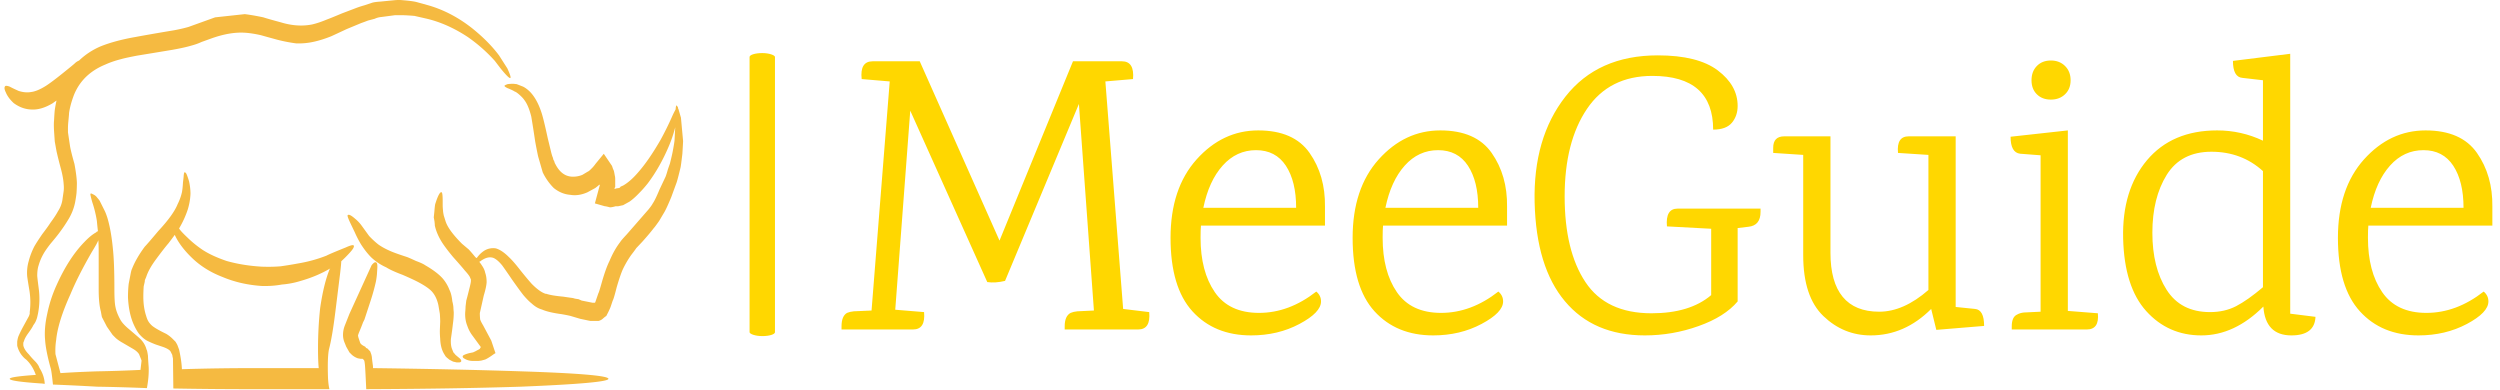 <svg xmlns="http://www.w3.org/2000/svg" version="1.1" xmlns:xlink="http://www.w3.org/1999/xlink" xmlns:svgjs="http://svgjs.dev/svgjs" width="1500" height="234" viewBox="0 0 1500 234"><g transform="matrix(1,0,0,1,-0.909,-0.238)"><svg viewBox="0 0 396 62" data-background-color="#ffffff" preserveAspectRatio="xMidYMid meet" height="234" width="1500" xmlns="http://www.w3.org/2000/svg" xmlns:xlink="http://www.w3.org/1999/xlink"><g id="tight-bounds" transform="matrix(1,0,0,1,0.24,0.063)"><svg viewBox="0 0 395.52 61.872" height="61.872" width="395.52"><g><svg viewBox="0 0 596.018 93.237" height="61.872" width="395.52"><g><rect width="6.084" height="67.802" x="178.487" y="12.717" fill="#ffd700" opacity="1" stroke-width="0" stroke="transparent" fill-opacity="1" class="rect-yte-0" data-fill-palette-color="primary" rx="1%" id="yte-0" data-palette-color="#ffd700"></rect></g><g transform="matrix(1,0,0,1,200.498,12.886)"><svg viewBox="0 0 395.52 67.465" height="67.465" width="395.52"><g id="textblocktransform"><svg viewBox="0 0 395.52 67.465" height="67.465" width="395.52" id="textblock"><g><svg viewBox="0 0 395.52 67.465" height="67.465" width="395.52"><g transform="matrix(1,0,0,1,0,0)"><svg width="395.52" viewBox="0.7 -34.9 208.981 35.65" height="67.465" data-palette-color="#ffd700"><g class="wordmark-text-0" data-fill-palette-color="primary" id="text-0"><path d="M38.25 0L38.25 0 28.95 0 28.95-0.4Q28.95-1.7 29.7-2.1L29.7-2.1Q30.05-2.25 30.55-2.3L30.55-2.3 32.65-2.4 30.75-28.55 21.4-6.15Q20.15-5.85 19.15-6L19.15-6 9.4-27.7 7.5-2.5 11.15-2.2Q11.35 0 9.75 0L9.75 0 0.7 0 0.7-0.4Q0.7-1.7 1.4-2.1L1.4-2.1Q1.75-2.25 2.25-2.3L2.25-2.3 4.5-2.4 6.8-31.4 3.25-31.7Q3-33.95 4.65-33.95L4.65-33.95 10.6-33.95 20.7-11.25 30-33.95 36.2-33.95Q37.8-33.95 37.6-31.7L37.6-31.7 34.1-31.4 36.35-2.6 39.65-2.2Q39.85 0 38.25 0ZM61.9-15.55L61.9-13.15 46.2-13.15Q46.15-12.65 46.15-11.6L46.15-11.6Q46.15-7.35 47.95-4.73 49.75-2.1 53.55-2.1 57.35-2.1 60.8-4.8L60.8-4.8Q61.4-4.3 61.4-3.55L61.4-3.55Q61.4-2.15 58.67-0.7 55.95 0.75 52.55 0.75L52.55 0.75Q47.9 0.75 45.12-2.3 42.35-5.35 42.35-11.6 42.35-17.85 45.65-21.53 48.95-25.2 53.45-25.2 57.95-25.2 59.95-22.35 61.95-19.5 61.9-15.55L61.9-15.55ZM46.5-15.4L58.25-15.4Q58.25-18.75 56.95-20.73 55.65-22.7 53.17-22.7 50.7-22.7 48.95-20.75 47.2-18.8 46.5-15.4L46.5-15.4ZM84.95-15.55L84.95-13.15 69.25-13.15Q69.2-12.65 69.2-11.6L69.2-11.6Q69.2-7.35 71-4.73 72.8-2.1 76.6-2.1 80.4-2.1 83.85-4.8L83.85-4.8Q84.45-4.3 84.45-3.55L84.45-3.55Q84.45-2.15 81.72-0.7 79 0.75 75.6 0.75L75.6 0.75Q70.95 0.75 68.17-2.3 65.4-5.35 65.4-11.6 65.4-17.85 68.7-21.53 72-25.2 76.5-25.2 81-25.2 83-22.35 85-19.5 84.95-15.55L84.95-15.55ZM69.55-15.4L81.3-15.4Q81.3-18.75 80-20.73 78.7-22.7 76.22-22.7 73.75-22.7 72-20.75 70.25-18.8 69.55-15.4L69.55-15.4ZM106.54-15.3L106.54-15.3 117.04-15.3 117.04-14.9Q117.04-13.15 115.49-13L115.49-13 114.24-12.85 114.14-12.85 114.14-3.55Q112.49-1.6 109.19-0.43 105.89 0.75 102.39 0.75L102.39 0.75Q95.89 0.75 92.27-3.58 88.64-7.9 88.44-16.07 88.24-24.25 92.34-29.48 96.44-34.7 104.04-34.7L104.04-34.7Q109.09-34.7 111.62-32.8 114.14-30.9 114.14-28.3L114.14-28.3Q114.14-27.05 113.42-26.18 112.69-25.3 111.04-25.3L111.04-25.3Q111.04-32.1 103.34-32.1L103.34-32.1Q97.89-32.1 95.07-27.93 92.24-23.75 92.24-16.85 92.24-9.95 94.87-6 97.49-2.05 103.24-2.05L103.24-2.05Q108.09-2.05 110.79-4.35L110.79-4.35 110.79-12.75 105.19-13.05Q104.99-15.3 106.54-15.3ZM118.64-22.35L118.64-23Q118.64-24.45 120.04-24.45L120.04-24.45 125.89-24.45 125.89-9.7Q125.89-6 127.44-4.13 128.99-2.25 132.06-2.25 135.14-2.25 138.29-5L138.29-5 138.29-22.1 134.44-22.35Q134.24-24.45 135.79-24.45L135.79-24.45 141.74-24.45 141.74-2.85 144.19-2.6Q145.34-2.5 145.34-0.45L145.34-0.45 139.29 0.05 138.64-2.6Q135.29 0.75 130.99 0.75L130.99 0.75Q127.54 0.75 124.99-1.7 122.44-4.15 122.44-9.4L122.44-9.4 122.44-22.1 118.64-22.35ZM158.34 0L158.34 0 148.84 0 148.84-0.4Q148.84-1.6 149.54-1.9L149.54-1.9Q149.89-2.1 150.39-2.15L150.39-2.15 152.49-2.25 152.49-22.05 149.89-22.25Q148.69-22.4 148.69-24.4L148.69-24.4 155.94-25.2 155.94-2.35 159.74-2.05Q159.94 0 158.34 0ZM155.59-29.78Q154.89-29.1 153.79-29.1 152.69-29.1 152.01-29.78 151.34-30.45 151.34-31.55 151.34-32.65 152.01-33.35 152.69-34.05 153.79-34.05 154.89-34.05 155.59-33.35 156.29-32.65 156.29-31.55 156.29-30.45 155.59-29.78ZM184.24 0.75L184.24 0.75Q180.94 0.75 180.69-2.9L180.69-2.9Q177.04 0.75 172.84 0.75 168.64 0.75 165.86-2.33 163.09-5.4 162.94-11.53 162.79-17.65 165.96-21.43 169.14-25.2 174.84-25.2L174.84-25.2Q177.89-25.2 180.64-23.9L180.64-23.9 180.64-31.55 178.04-31.85Q176.84-31.95 176.84-34L176.84-34 184.09-34.9 184.09-2 187.29-1.6Q187.19 0.75 184.24 0.75ZM180.64-5.35L180.64-20.05Q177.94-22.5 174.11-22.5 170.29-22.5 168.46-19.58 166.64-16.65 166.64-12.25 166.64-7.85 168.44-5.03 170.24-2.2 173.94-2.2L173.94-2.2Q175.79-2.2 177.24-2.95 178.69-3.7 180.64-5.35L180.64-5.35ZM209.68-15.55L209.68-13.15 193.98-13.15Q193.93-12.65 193.93-11.6L193.93-11.6Q193.93-7.35 195.73-4.73 197.53-2.1 201.33-2.1 205.13-2.1 208.58-4.8L208.58-4.8Q209.18-4.3 209.18-3.55L209.18-3.55Q209.18-2.15 206.46-0.7 203.73 0.75 200.33 0.75L200.33 0.75Q195.68 0.75 192.91-2.3 190.13-5.35 190.13-11.6 190.13-17.85 193.43-21.53 196.73-25.2 201.23-25.2 205.73-25.2 207.73-22.35 209.73-19.5 209.68-15.55L209.68-15.55ZM194.28-15.4L206.03-15.4Q206.03-18.75 204.73-20.73 203.43-22.7 200.96-22.7 198.48-22.7 196.73-20.75 194.98-18.8 194.28-15.4L194.28-15.4Z" fill="#ffd700" data-fill-palette-color="primary"></path></g></svg></g></svg></g></svg></g></svg></g><g><svg viewBox="0 0 162.56 93.237" height="93.237" width="162.56"><g><svg xmlns="http://www.w3.org/2000/svg" xmlns:xlink="http://www.w3.org/1999/xlink" version="1.1" x="0" y="0" viewBox="6.027 24.779 87.944 50.441" enable-background="new 0 0 100 100" xml:space="preserve" height="93.237" width="162.56" class="icon-icon-0" data-fill-palette-color="accent" id="icon-0"><path fill-rule="evenodd" clip-rule="evenodd" d="M54.714 24.988L56.61 24.802C56.981 24.772 57.303 24.772 57.583 24.802 58.384 24.864 58.985 24.942 59.39 25.034L61.056 25.497C63.031 26.083 64.9 27.071 66.656 28.46 68.078 29.602 69.234 30.774 70.131 31.978L71.195 33.645C71.966 35.311 71.672 35.311 70.316 33.645L69.574 32.672A20.2 20.2 0 0 0 66.058 29.571C64.326 28.429 62.568 27.642 60.779 27.21L59.158 26.84A28 28 0 0 0 57.539 26.746H56.66L54.9 26.978C54.56 27.009 54.265 27.086 54.017 27.209L53.14 27.441C52.738 27.594 52.447 27.703 52.259 27.765 51.515 28.074 50.886 28.336 50.363 28.552 49.375 29.015 48.709 29.323 48.373 29.478 47.6 29.787 46.873 30.019 46.193 30.172A9 9 0 0 1 43.834 30.404 21 21 0 0 1 41.426 29.941C40.406 29.663 39.68 29.463 39.25 29.339 38.418 29.153 37.693 29.045 37.076 29.015 35.777 28.952 34.326 29.215 32.721 29.802L31.563 30.219C31.163 30.405 30.733 30.558 30.27 30.682 29.651 30.867 28.817 31.053 27.77 31.238 25.731 31.577 24.235 31.823 23.278 31.978 22.292 32.164 21.579 32.317 21.147 32.441 20.409 32.627 19.727 32.858 19.112 33.136 17.753 33.692 16.69 34.479 15.919 35.498A6.9 6.9 0 0 0 14.944 37.303C14.667 38.074 14.481 38.785 14.391 39.433 14.391 39.556 14.358 39.927 14.297 40.543A9 9 0 0 0 14.25 41.654V41.932L14.527 43.784C14.619 44.278 14.802 45.019 15.086 46.006 15.268 46.964 15.377 47.782 15.406 48.46 15.406 48.83 15.392 49.263 15.361 49.757 15.33 50.096 15.267 50.511 15.175 51.006A6.8 6.8 0 0 1 14.296 53.228 20 20 0 0 1 13.14 54.941C12.89 55.281 12.505 55.759 11.98 56.377 11.548 56.932 11.24 57.38 11.054 57.719A6.8 6.8 0 0 0 10.452 59.154C10.327 59.525 10.266 59.987 10.266 60.543 10.295 60.883 10.36 61.408 10.452 62.118A10 10 0 0 1 10.36 65.45L10.266 65.867A2.4 2.4 0 0 1 10.127 66.284C10.066 66.469 9.943 66.685 9.758 66.931 9.666 67.148 9.449 67.488 9.11 67.951 8.864 68.29 8.692 68.584 8.6 68.83A5 5 0 0 1 8.461 69.201V69.525C8.524 69.896 8.772 70.297 9.201 70.728 9.416 71.007 9.713 71.33 10.082 71.702 10.326 71.979 10.482 72.226 10.543 72.442 10.977 73.121 11.209 73.816 11.238 74.525H11.146A1.5 1.5 0 0 0 10.775 74.479C8.062 74.294 6.701 74.093 6.701 73.876 6.701 73.692 7.83 73.522 10.082 73.368 9.803 72.565 9.387 71.901 8.83 71.377 8.646 71.254 8.445 71.053 8.228 70.775A3.2 3.2 0 0 1 7.72 69.757 0.8 0.8 0 0 1 7.671 69.432V69.062C7.702 68.814 7.751 68.599 7.812 68.414 7.937 68.106 8.123 67.719 8.367 67.257L9.201 65.73 9.293 65.451V65.22A9.7 9.7 0 0 0 9.248 62.396 65 65 0 0 1 8.969 60.638C8.908 59.958 8.969 59.294 9.155 58.646A9.2 9.2 0 0 1 9.899 56.702C10.11 56.332 10.452 55.807 10.915 55.128 11.409 54.48 11.765 53.986 11.979 53.647 12.411 53.061 12.737 52.566 12.952 52.166 13.292 51.642 13.493 51.085 13.554 50.499L13.695 49.527A4 4 0 0 0 13.695 48.693C13.664 48.108 13.539 47.412 13.324 46.61A55 55 0 0 1 12.767 44.388C12.646 43.709 12.566 43.277 12.537 43.091L12.445 41.749C12.412 41.162 12.412 40.715 12.445 40.406 12.476 39.82 12.506 39.371 12.537 39.063 12.598 38.631 12.676 38.214 12.767 37.813A5 5 0 0 0 12.304 38.138C11.286 38.756 10.343 39.032 9.48 38.971 8.677 38.939 7.923 38.661 7.214 38.138 6.716 37.675 6.38 37.212 6.194 36.749 6.01 36.378 5.977 36.116 6.1 35.962 6.163 35.869 6.362 35.885 6.702 36.008 6.921 36.132 7.306 36.318 7.86 36.565 8.446 36.75 8.987 36.796 9.479 36.703 10.002 36.641 10.637 36.378 11.377 35.916 11.902 35.577 12.645 35.021 13.6 34.25 14.526 33.508 15.051 33.077 15.174 32.953 15.299 32.829 15.469 32.721 15.684 32.629A9.3 9.3 0 0 1 18.508 30.777C19.742 30.284 21.24 29.882 22.996 29.574 23.986 29.389 25.484 29.126 27.49 28.787A20 20 0 0 0 29.851 28.278L33.322 27.028 37.166 26.611C37.904 26.704 38.709 26.844 39.572 27.028 39.941 27.152 40.699 27.367 41.84 27.675 43.26 28.108 44.602 28.2 45.869 27.953 46.424 27.829 47.072 27.614 47.814 27.305 48.152 27.182 48.8 26.92 49.755 26.517L51.702 25.777A14 14 0 0 1 52.72 25.453L53.691 25.128C53.909 25.065 54.249 25.019 54.714 24.988M72.167 36.654C71.981 36.531 71.657 36.376 71.194 36.192 70.948 36.069 70.825 35.976 70.825 35.914 70.825 35.853 70.964 35.775 71.241 35.682 71.487 35.652 71.735 35.637 71.981 35.637 72.227 35.668 72.368 35.682 72.397 35.682 72.645 35.776 72.92 35.884 73.231 36.007 73.538 36.161 73.848 36.393 74.155 36.702 74.743 37.32 75.223 38.183 75.593 39.294 75.777 39.82 76.056 40.945 76.427 42.674L76.843 44.387C76.937 44.788 77.029 45.081 77.12 45.266 77.12 45.39 77.167 45.512 77.259 45.637 77.32 45.853 77.366 45.976 77.398 46.007 77.923 47.056 78.63 47.612 79.529 47.674A3.15 3.15 0 0 0 80.918 47.442L81.611 47.025C81.705 46.994 81.828 46.901 81.982 46.747L82.259 46.469A5 5 0 0 0 82.63 46.006L83.694 44.709 84.76 46.284 84.899 46.701C84.962 46.793 85.004 46.917 85.036 47.072L85.13 47.58C85.159 47.674 85.175 47.828 85.175 48.044V49.016L85.085 49.155V49.247H85.175L85.316 49.2 85.595 49.155C85.716 49.155 85.808 49.092 85.87 48.969L86.194 48.83C86.842 48.46 87.507 47.873 88.186 47.071 89.079 46.052 90.038 44.663 91.053 42.904A40 40 0 0 0 92.582 39.802 10 10 0 0 1 93 38.969C93.031 38.629 93.063 38.459 93.09 38.459 93.123 38.428 93.184 38.491 93.278 38.646 93.307 38.676 93.325 38.754 93.325 38.876 93.358 38.876 93.372 38.892 93.372 38.923L93.694 40.034 93.971 43.043C93.971 43.167 93.942 43.722 93.879 44.709 93.756 45.759 93.676 46.345 93.647 46.469 93.401 47.488 93.231 48.136 93.139 48.414L92.444 50.312C92.012 51.361 91.688 52.056 91.473 52.395 91.379 52.549 91.18 52.889 90.869 53.415 90.5 53.938 90.269 54.248 90.176 54.34 89.774 54.865 89.278 55.45 88.694 56.1L87.909 56.933C87.784 57.119 87.569 57.411 87.257 57.813A12.5 12.5 0 0 0 86.15 59.709C85.933 60.204 85.67 60.975 85.363 62.024 85.113 63.012 84.947 63.583 84.851 63.737L84.572 64.57A10 10 0 0 1 84.113 65.543L84.019 65.729 83.88 65.821C83.726 65.944 83.634 66.021 83.603 66.052A1.3 1.3 0 0 1 82.999 66.376H81.981C81.948 66.376 81.504 66.284 80.637 66.099L79.387 65.728C79.139 65.666 78.756 65.588 78.229 65.497 77.088 65.342 76.239 65.142 75.682 64.894 75.223 64.77 74.774 64.508 74.342 64.106 74.065 63.89 73.725 63.551 73.322 63.087 73.045 62.747 72.537 62.054 71.795 61.004A80 80 0 0 0 70.543 59.2C70.145 58.705 69.773 58.381 69.434 58.226 68.909 58.01 68.307 58.165 67.629 58.689H67.537C67.691 58.875 67.812 59.044 67.906 59.199 68.121 59.507 68.261 59.816 68.322 60.124 68.445 60.464 68.51 60.88 68.51 61.374 68.479 61.806 68.354 62.377 68.137 63.087L67.629 65.356C67.629 65.665 67.645 65.942 67.674 66.189 67.737 66.374 67.86 66.622 68.047 66.929L69.11 68.921 69.622 70.448 69.665 70.541 69.435 70.68C68.972 71.019 68.601 71.251 68.324 71.374L67.814 71.513 67.445 71.559H66.797C66.58 71.559 66.41 71.543 66.287 71.513A2 2 0 0 1 65.594 71.236C65.471 71.174 65.408 71.081 65.408 70.958S65.701 70.696 66.287 70.541L66.752 70.448C67.029 70.325 67.184 70.247 67.213 70.217L67.49 70.078 67.631 69.986 67.721 69.8C67.784 69.8 67.784 69.77 67.721 69.707L66.705 68.318A4.4 4.4 0 0 1 66.01 67.021C65.795 66.497 65.701 65.911 65.733 65.262 65.764 64.923 65.778 64.676 65.778 64.522L65.872 63.734C65.936 63.519 66.06 63.04 66.243 62.3 66.397 61.712 66.473 61.343 66.473 61.188V61.002L66.332 60.677C66.242 60.493 66.025 60.216 65.686 59.844 65.442 59.536 64.932 58.949 64.159 58.085 63.542 57.345 63.063 56.711 62.723 56.187 62.26 55.446 61.95 54.721 61.797 54.012A6 6 0 0 0 61.75 53.456L61.658 52.946C61.719 52.39 61.75 52.081 61.75 52.02 61.783 51.65 61.813 51.388 61.844 51.234L62.03 50.677C62.307 49.937 62.522 49.614 62.678 49.705 62.77 49.736 62.815 50.137 62.815 50.909V51.417C62.815 51.572 62.831 51.804 62.862 52.112 62.862 52.205 62.893 52.405 62.956 52.714L63.188 53.455C63.432 54.226 64.143 55.199 65.317 56.372L66.196 57.113C66.507 57.451 66.782 57.776 67.03 58.085A0.7 0.7 0 0 0 67.214 58.224L67.261 58.178C67.507 57.839 67.784 57.561 68.093 57.345A2.17 2.17 0 0 1 69.716 56.974C70.237 57.129 70.794 57.499 71.38 58.085 71.784 58.456 72.292 59.042 72.911 59.844 73.557 60.647 74.05 61.234 74.391 61.604 75.069 62.283 75.657 62.701 76.151 62.854H76.241C76.675 63.008 77.399 63.132 78.421 63.224 78.819 63.286 79.253 63.348 79.716 63.41 79.87 63.471 80.103 63.518 80.409 63.549L80.825 63.734 82.216 64.012H82.538L82.585 63.966 83.001 62.762C83.032 62.762 83.187 62.269 83.464 61.28 83.804 60.108 84.128 59.212 84.439 58.595 84.837 57.638 85.302 56.82 85.828 56.141 85.891 56.017 86.168 55.694 86.66 55.169L89.486 51.929C89.763 51.589 89.947 51.327 90.041 51.142 90.258 50.833 90.549 50.231 90.92 49.336L91.707 47.67C91.801 47.422 91.891 47.129 91.984 46.789 92.107 46.419 92.203 46.157 92.259 46.002 92.447 45.261 92.57 44.721 92.632 44.382 92.755 43.733 92.831 43.271 92.862 42.993L92.952 41.28A17 17 0 0 1 92.122 43.733C91.351 45.555 90.438 47.159 89.39 48.549 89.021 49.012 88.667 49.413 88.326 49.753 87.863 50.246 87.43 50.632 87.031 50.91L86.197 51.372 85.549 51.511H85.225C84.916 51.604 84.668 51.65 84.485 51.65 84.145 51.557 83.93 51.511 83.837 51.511L82.54 51.141 83.188 48.733H83.096A6 6 0 0 1 82.586 49.15L81.568 49.705C80.797 50.044 80.056 50.153 79.345 50.029 78.574 49.967 77.865 49.674 77.214 49.15A7.4 7.4 0 0 1 75.778 47.112L75.178 45.029A74 74 0 0 1 74.805 43.132 160 160 0 0 0 74.297 39.89C74.049 38.902 73.742 38.177 73.373 37.714 73.248 37.529 73.047 37.314 72.769 37.067S72.29 36.685 72.167 36.654M62.813 60.868C63.186 61.301 63.479 61.794 63.692 62.35 63.88 62.721 64.003 63.214 64.063 63.832 64.126 64.047 64.172 64.295 64.202 64.572 64.202 64.696 64.218 64.927 64.249 65.266 64.249 65.73 64.218 66.177 64.157 66.61A59 59 0 0 1 63.88 68.693C63.849 69.249 63.896 69.68 64.019 69.99L64.203 70.452C64.266 70.514 64.359 70.621 64.482 70.776L65.037 71.239C65.16 71.362 65.223 71.47 65.223 71.563S65.145 71.718 64.993 71.748H64.624L64.204 71.655C64.175 71.655 63.989 71.563 63.651 71.377A3 3 0 0 0 63.372 71.146L63.188 70.96 63.047 70.728C62.707 70.204 62.522 69.525 62.492 68.691A11 11 0 0 1 62.447 67.58L62.492 66.469C62.492 66.221 62.476 65.883 62.447 65.45L62.259 64.34C62.105 63.63 61.843 63.059 61.472 62.626 61.163 62.256 60.576 61.84 59.712 61.376 59.251 61.129 58.556 60.805 57.63 60.404 56.642 60.034 55.933 59.709 55.501 59.431A7.1 7.1 0 0 1 53.554 58.136C53.091 57.672 52.646 57.102 52.212 56.423A14 14 0 0 1 51.425 54.895L50.87 53.737C50.561 53.089 50.438 52.734 50.501 52.672 50.624 52.518 50.946 52.672 51.472 53.135 51.779 53.382 52.058 53.676 52.306 54.015L53.277 55.357C53.65 55.757 54.05 56.128 54.48 56.468 54.916 56.777 55.453 57.07 56.101 57.348 56.533 57.533 57.228 57.78 58.185 58.088 58.431 58.181 58.818 58.351 59.341 58.597 59.929 58.814 60.329 58.998 60.544 59.153 61.563 59.741 62.321 60.313 62.813 60.868M50.685 57.627A16 16 0 0 1 49.714 58.599C49.683 58.63 49.665 58.661 49.665 58.692 49.665 58.878 49.618 59.371 49.526 60.173L48.924 65.035C48.647 67.288 48.371 68.939 48.092 69.989 47.938 70.636 47.891 71.887 47.951 73.738 47.982 74.356 48.047 74.85 48.137 75.22H38.23A550 550 0 0 1 27.906 75.128L27.859 71.285A0.8 0.8 0 0 0 27.812 71.054L27.767 70.776 27.535 70.313C27.381 70.097 27.025 69.896 26.472 69.711L25.638 69.433A12 12 0 0 1 24.572 68.97C24.203 68.785 23.83 68.476 23.461 68.045 23.184 67.674 22.92 67.196 22.674 66.61 22.303 65.684 22.088 64.588 22.028 63.322 22.028 62.706 22.057 62.119 22.12 61.563L22.397 60.127C22.458 59.849 22.506 59.695 22.534 59.665 22.876 58.769 23.43 57.797 24.204 56.748 24.448 56.501 25.034 55.822 25.964 54.712 27.259 53.322 28.091 52.165 28.462 51.24A6.8 6.8 0 0 0 29.017 49.712C29.08 49.403 29.126 48.971 29.156 48.416 29.22 47.922 29.248 47.629 29.248 47.537 29.281 47.259 29.312 47.12 29.344 47.12 29.434 47.089 29.528 47.166 29.619 47.351 29.715 47.567 29.822 47.876 29.943 48.277 30.068 48.862 30.129 49.403 30.129 49.897A8 8 0 0 1 29.76 51.98C29.481 52.813 29.11 53.616 28.651 54.387 28.774 54.603 29.11 54.974 29.665 55.499A14 14 0 0 0 31.704 57.165C32.507 57.69 33.542 58.169 34.806 58.601 36.226 59.002 37.753 59.249 39.39 59.342 40.224 59.372 41.025 59.357 41.796 59.295A47 47 0 0 0 44.066 58.925 18.3 18.3 0 0 0 47.769 57.906C47.986 57.782 48.818 57.427 50.271 56.842 50.888 56.564 51.226 56.487 51.289 56.61 51.38 56.763 51.179 57.103 50.685 57.627M54.157 61.285A26 26 0 0 1 53.509 63.647L52.675 66.193 52.489 66.564C52.368 66.903 52.182 67.365 51.936 67.952L51.842 68.23C51.842 68.291 51.856 68.384 51.889 68.507 51.979 68.785 52.057 69.016 52.119 69.202 52.182 69.357 52.367 69.51 52.674 69.664L52.77 69.71 52.907 69.896C52.999 69.896 53.091 69.957 53.186 70.081L53.416 70.312 53.553 70.682C53.616 70.898 53.649 71.083 53.649 71.238L53.743 71.979C53.77 72.102 53.786 72.271 53.786 72.488 61.009 72.581 67.397 72.719 72.952 72.905 80.515 73.151 84.296 73.476 84.296 73.876 84.296 74.248 80.515 74.586 72.952 74.895 67.182 75.08 60.499 75.188 52.907 75.219 52.813 73.182 52.755 72.086 52.721 71.932 52.69 71.623 52.645 71.453 52.582 71.423L52.445 71.284H52.211C51.963 71.253 51.813 71.222 51.748 71.191A2.3 2.3 0 0 1 51.055 70.775L50.731 70.451 50.311 69.71 50.127 69.247A2.55 2.55 0 0 1 49.897 68.182C49.897 67.781 49.973 67.38 50.127 66.979 50.19 66.824 50.389 66.315 50.731 65.45L53.602 59.154C53.848 58.846 54.032 58.722 54.157 58.783 54.309 58.815 54.374 59.06 54.343 59.524L54.294 60.311A9 9 0 0 1 54.157 61.285M17.444 49.942C17.688 50.034 17.889 50.189 18.046 50.405 18.23 50.621 18.339 50.76 18.37 50.822L19.018 52.118C19.11 52.304 19.217 52.58 19.34 52.951 19.68 54.062 19.926 55.45 20.082 57.118 20.205 58.29 20.266 60.003 20.266 62.256 20.266 63.399 20.315 64.17 20.407 64.571 20.499 65.066 20.716 65.621 21.053 66.238 21.27 66.61 21.639 67.01 22.164 67.442 22.996 68.152 23.43 68.523 23.461 68.553 23.953 68.985 24.279 69.494 24.432 70.081 24.498 70.174 24.557 70.451 24.621 70.914 24.621 71.068 24.648 71.562 24.711 72.396 24.742 73.198 24.664 74.093 24.481 75.081A249 249 0 0 0 18.045 74.896 321 321 0 0 0 12.303 74.619C12.18 73.384 12.073 72.643 11.979 72.397 11.581 70.946 11.346 69.758 11.286 68.832 11.194 67.814 11.286 66.687 11.563 65.452A17.2 17.2 0 0 1 12.766 61.749C13.817 59.403 15.02 57.536 16.377 56.146 16.932 55.561 17.443 55.143 17.904 54.896 17.967 54.803 18.045 54.757 18.136 54.757A41 41 0 0 1 17.997 53.416 15 15 0 0 0 17.393 50.961C17.209 50.313 17.133 49.959 17.163 49.897 17.228 49.834 17.321 49.851 17.444 49.942M44.39 61.192A11 11 0 0 1 41.98 61.654C41.148 61.809 40.269 61.871 39.341 61.841 37.519 61.716 35.839 61.332 34.294 60.682 32.845 60.127 31.595 59.371 30.548 58.415 29.681 57.613 29.003 56.81 28.509 56.007A7 7 0 0 1 28.091 55.22C27.845 55.56 27.568 55.93 27.259 56.332 26.886 56.763 26.347 57.457 25.64 58.415 25.023 59.248 24.605 60.003 24.388 60.682L24.249 61.007A0.65 0.65 0 0 0 24.204 61.285L24.065 61.888C24.032 62.381 24.018 62.829 24.018 63.23 24.018 64.156 24.141 64.99 24.387 65.731 24.481 66.07 24.604 66.348 24.758 66.564 24.944 66.81 25.129 66.995 25.315 67.119 25.655 67.366 26.208 67.675 26.979 68.046 27.288 68.231 27.567 68.447 27.813 68.693L28.184 69.064C28.338 69.311 28.43 69.48 28.461 69.573 28.553 69.821 28.613 69.99 28.649 70.083 28.864 71.04 28.987 71.889 29.016 72.63 32.01 72.537 35.08 72.49 38.231 72.49H46.749C46.688 71.873 46.657 71.024 46.657 69.943 46.657 68.185 46.749 66.441 46.934 64.713 47.243 62.584 47.661 60.886 48.184 59.621 48.217 59.621 48.231 59.605 48.231 59.575 47.089 60.25 45.808 60.791 44.39 61.192M17.396 57.35C16.164 59.479 15.224 61.332 14.574 62.906 13.494 65.281 12.875 67.258 12.722 68.831A8.8 8.8 0 0 0 12.63 70.683L13.276 73.137C14.633 73.044 16.225 72.966 18.046 72.906 19.866 72.874 21.735 72.813 23.648 72.72L23.789 71.516C23.723 71.33 23.68 71.208 23.648 71.146L23.462 70.683C23.306 70.436 23.044 70.204 22.675 69.989L21.329 69.202A5 5 0 0 1 20.452 68.6C20.235 68.384 20.098 68.245 20.036 68.183L19.296 67.118 18.648 65.868C18.617 65.714 18.57 65.468 18.509 65.129 18.323 64.449 18.23 63.493 18.23 62.257V57.304C18.23 56.81 18.216 56.347 18.185 55.915 18.062 56.223 17.8 56.702 17.396 57.35" fill="#f5ba41" data-fill-palette-color="accent"></path></svg></g></svg></g></svg></g><defs></defs></svg><rect width="395.52" height="61.872" fill="none" stroke="none" visibility="hidden"></rect></g></svg></g></svg>